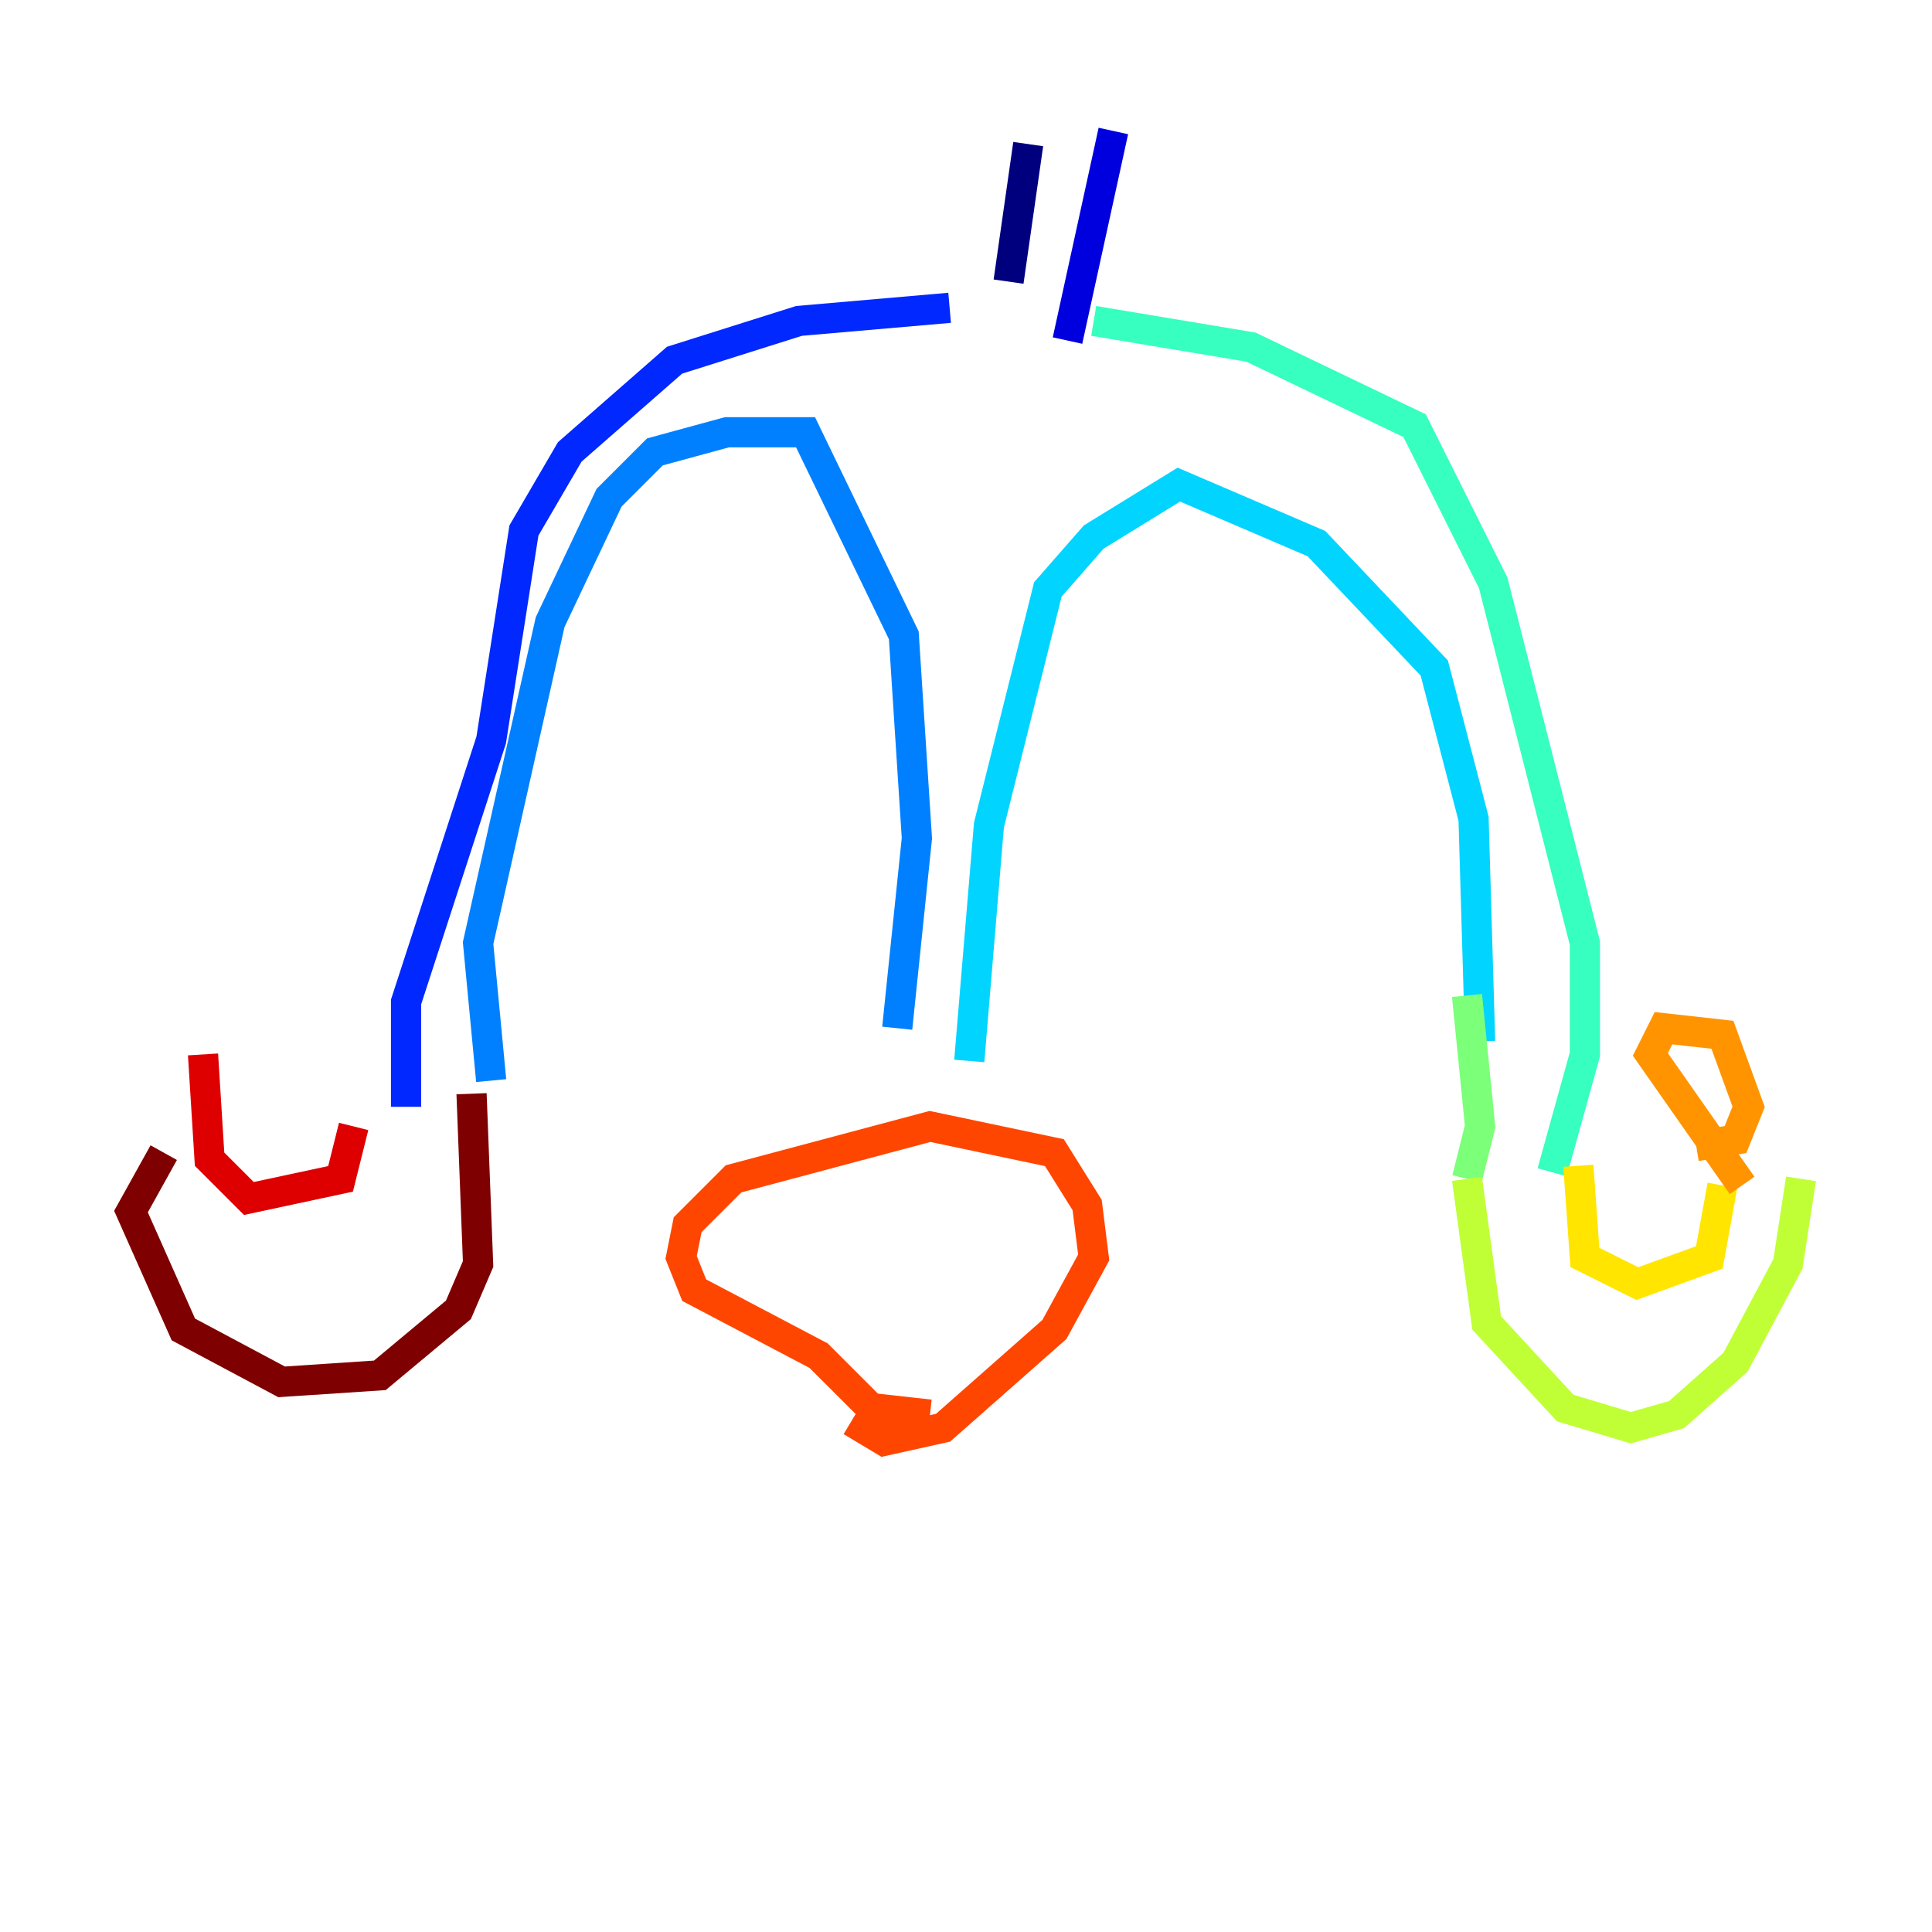 <?xml version="1.0" encoding="utf-8" ?>
<svg baseProfile="tiny" height="128" version="1.2" viewBox="0,0,128,128" width="128" xmlns="http://www.w3.org/2000/svg" xmlns:ev="http://www.w3.org/2001/xml-events" xmlns:xlink="http://www.w3.org/1999/xlink"><defs /><polyline fill="none" points="68.122,9.546 66.82,18.658" stroke="#00007f" stroke-width="2" /><polyline fill="none" points="73.763,8.678 70.725,22.563" stroke="#0000de" stroke-width="2" /><polyline fill="none" points="62.915,20.393 52.936,21.261 44.691,23.864 37.749,29.939 34.712,35.146 32.542,49.031 26.902,66.386 26.902,73.329" stroke="#0028ff" stroke-width="2" /><polyline fill="none" points="32.542,71.593 31.675,62.481 36.447,41.22 40.352,32.976 43.39,29.939 48.163,28.637 53.37,28.637 59.878,42.088 60.746,55.539 59.444,68.122" stroke="#0080ff" stroke-width="2" /><polyline fill="none" points="64.217,70.291 65.519,54.671 69.424,39.051 72.461,35.58 78.102,32.108 87.214,36.014 95.024,44.258 97.627,54.237 98.061,68.99" stroke="#00d4ff" stroke-width="2" /><polyline fill="none" points="72.461,21.261 82.875,22.997 93.722,28.203 98.929,38.617 105.003,62.481 105.003,69.858 102.834,77.668" stroke="#36ffc0" stroke-width="2" /><polyline fill="none" points="97.193,65.953 98.061,74.63 97.193,78.102" stroke="#7cff79" stroke-width="2" /><polyline fill="none" points="97.193,78.102 98.495,87.647 103.702,93.288 108.041,94.59 111.078,93.722 114.983,90.251 118.454,83.742 119.322,78.102" stroke="#c0ff36" stroke-width="2" /><polyline fill="none" points="104.57,77.234 105.003,83.308 108.475,85.044 113.248,83.308 114.115,78.536" stroke="#ffe500" stroke-width="2" /><polyline fill="none" points="115.417,78.536 109.342,69.858 110.21,68.122 114.115,68.556 115.851,73.329 114.983,75.498 112.38,75.932" stroke="#ff9400" stroke-width="2" /><polyline fill="none" points="61.614,93.722 57.709,93.288 54.237,89.817 45.993,85.478 45.125,83.308 45.559,81.139 48.597,78.102 61.614,74.63 69.858,76.366 72.027,79.837 72.461,83.308 69.858,88.081 62.481,94.59 58.576,95.458 56.407,94.156" stroke="#ff4600" stroke-width="2" /><polyline fill="none" points="23.43,74.63 22.563,78.102 16.488,79.403 13.885,76.8 13.451,69.858" stroke="#de0000" stroke-width="2" /><polyline fill="none" points="31.241,72.461 31.675,83.742 30.373,86.78 25.166,91.119 18.658,91.552 12.149,88.081 8.678,80.271 10.848,76.366" stroke="#7f0000" stroke-width="2" /></svg>